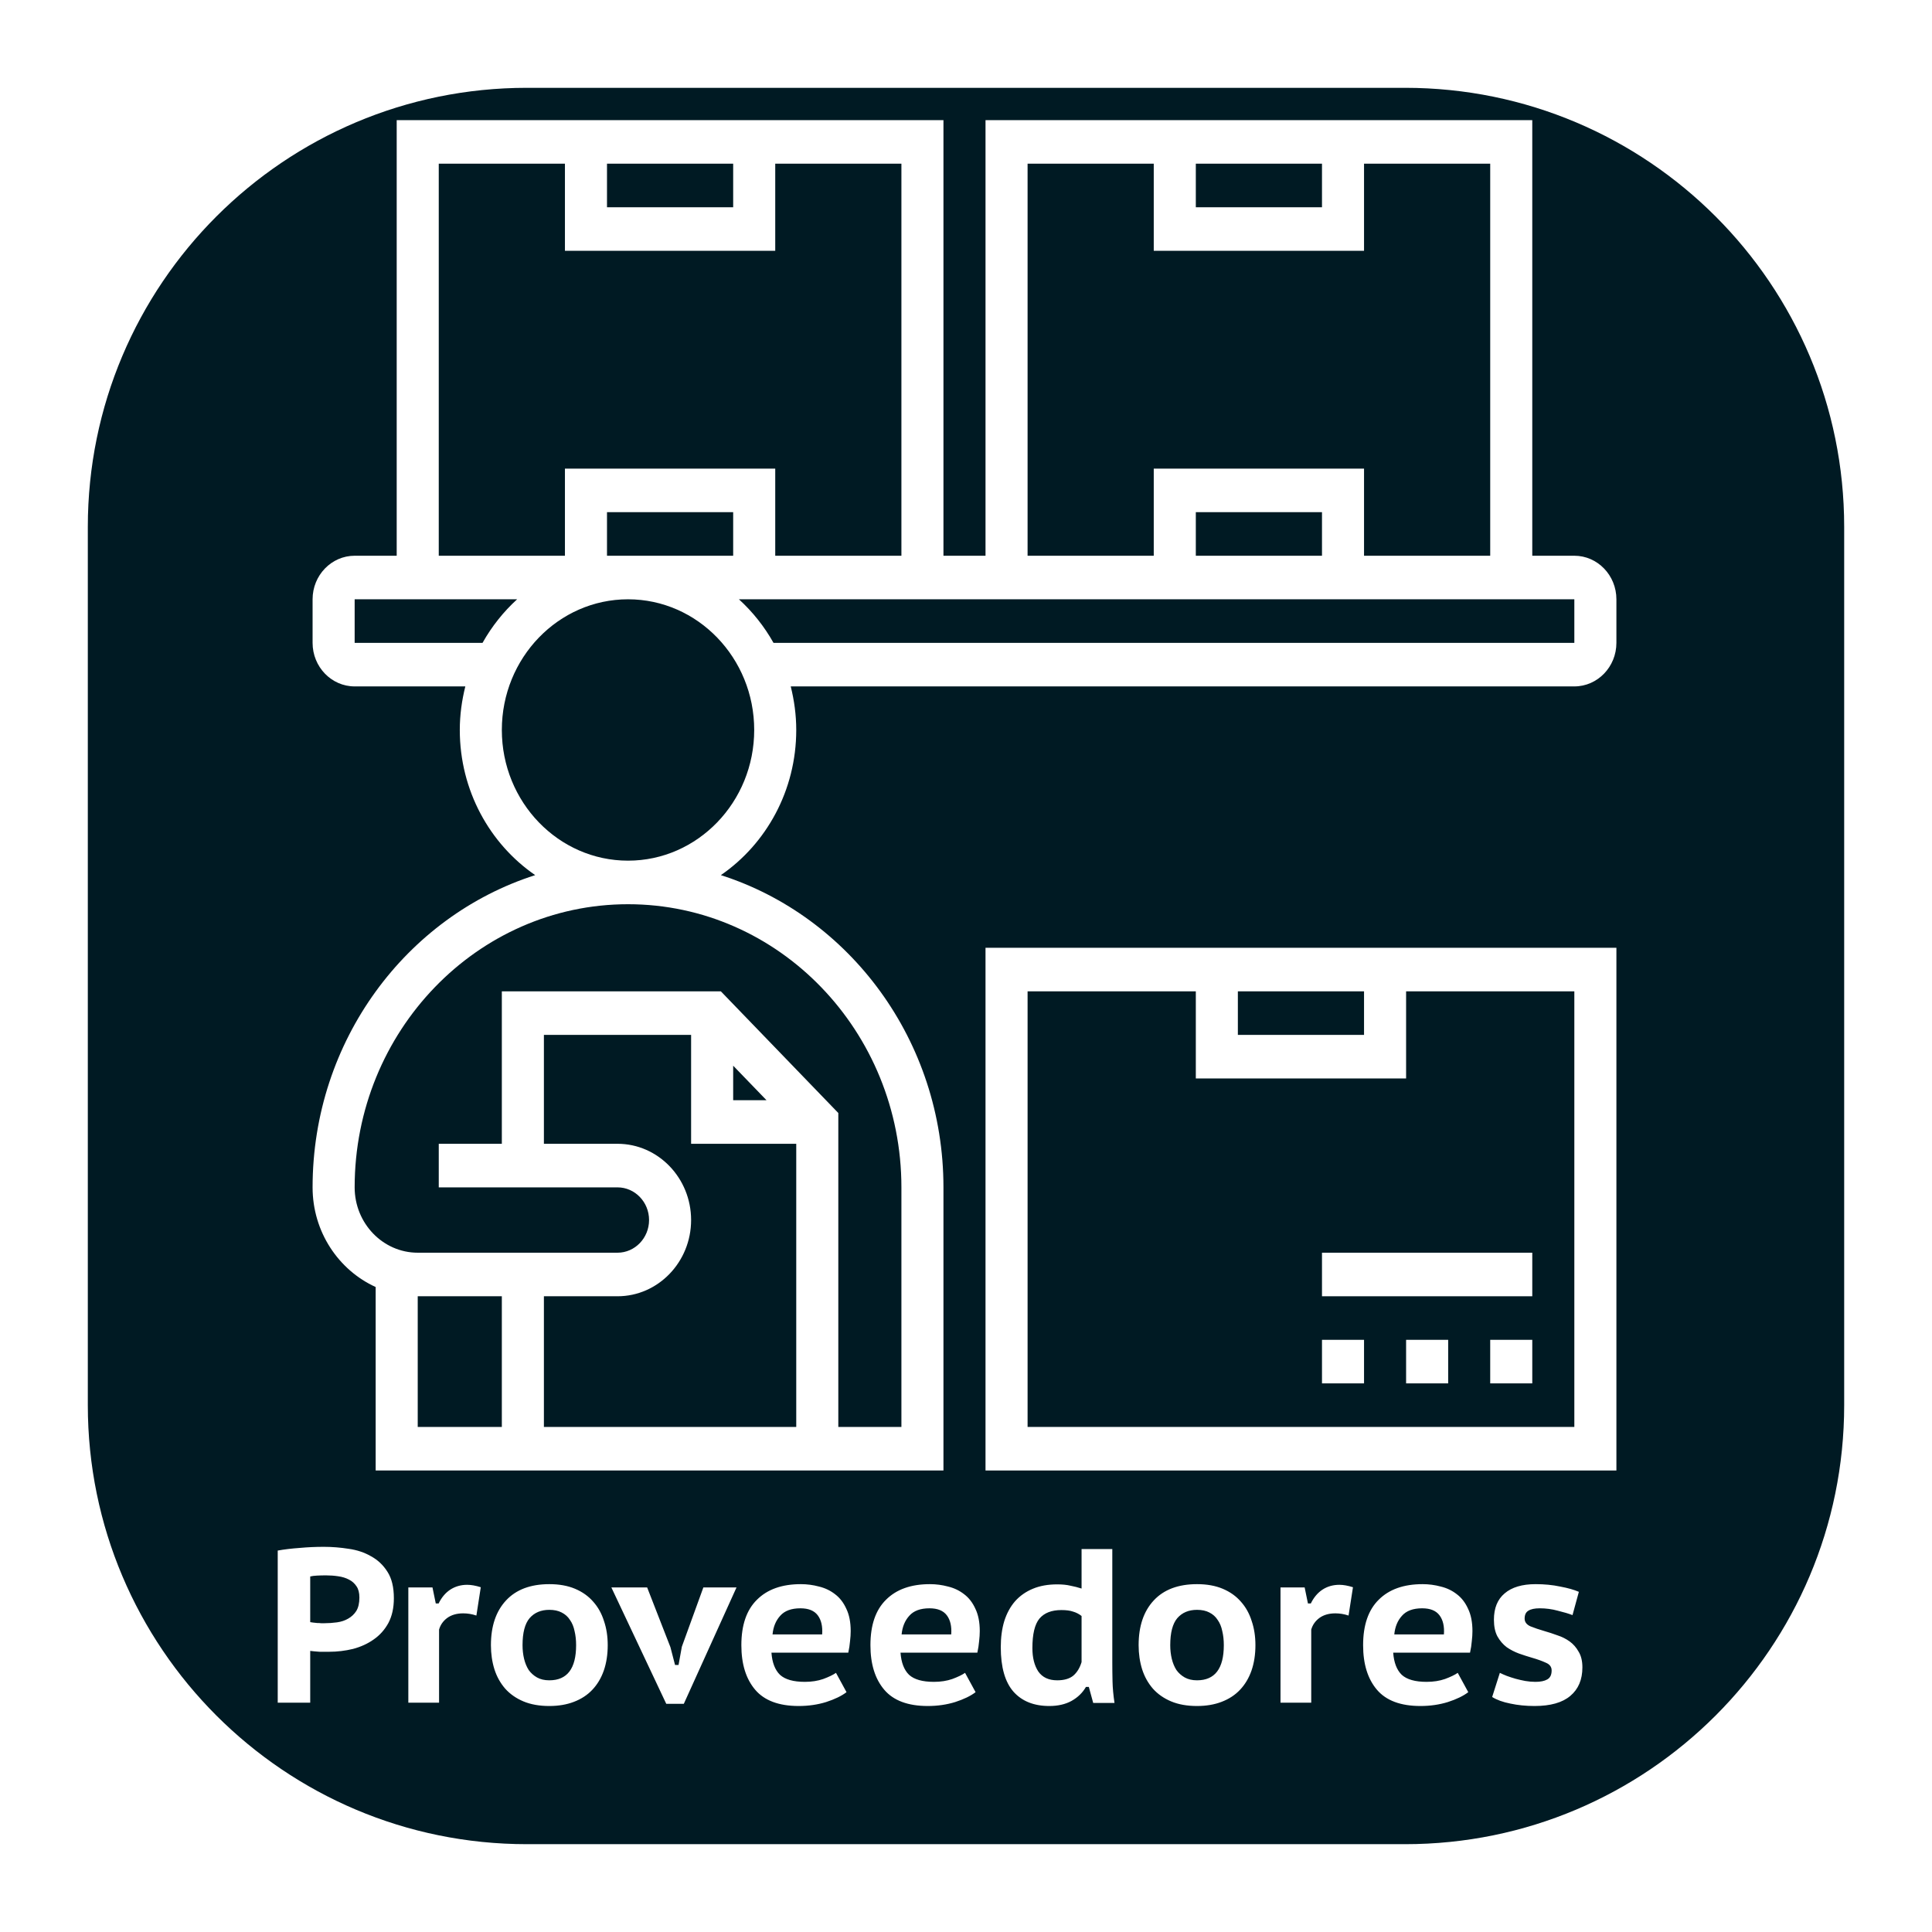<svg xmlns="http://www.w3.org/2000/svg" width="88" height="88" fill="none" viewBox="0 0 88 88"><g filter="url(#filter0_d)"><path fill="#001A23" d="M64 0H24C12.954 0 4 8.954 4 20V60C4 71.046 12.954 80 24 80H64C75.046 80 84 71.046 84 60V20C84 8.954 75.046 0 64 0Z"/></g><path fill="#fff" d="M12.65 70.626C12.95 70.572 13.283 70.532 13.65 70.506C14.017 70.472 14.383 70.456 14.75 70.456C15.123 70.456 15.5 70.486 15.88 70.546C16.26 70.599 16.6 70.712 16.9 70.886C17.207 71.052 17.457 71.289 17.65 71.596C17.843 71.896 17.94 72.296 17.94 72.796C17.94 73.236 17.857 73.612 17.69 73.926C17.523 74.232 17.3 74.482 17.02 74.676C16.747 74.869 16.433 75.012 16.08 75.106C15.727 75.192 15.363 75.236 14.99 75.236C14.957 75.236 14.9 75.236 14.82 75.236C14.74 75.236 14.653 75.236 14.56 75.236C14.473 75.229 14.39 75.222 14.31 75.216C14.23 75.209 14.17 75.202 14.13 75.196V77.556H12.65V70.626ZM14.85 71.756C14.71 71.756 14.573 71.759 14.44 71.766C14.313 71.772 14.21 71.786 14.13 71.806V73.886C14.157 73.892 14.2 73.899 14.26 73.906C14.32 73.912 14.383 73.919 14.45 73.926C14.517 73.926 14.577 73.929 14.63 73.936C14.69 73.936 14.737 73.936 14.77 73.936C14.963 73.936 15.157 73.922 15.35 73.896C15.543 73.869 15.713 73.812 15.86 73.726C16.013 73.639 16.137 73.522 16.23 73.376C16.323 73.222 16.37 73.019 16.37 72.766C16.37 72.552 16.327 72.382 16.24 72.256C16.153 72.122 16.037 72.019 15.89 71.946C15.75 71.872 15.587 71.822 15.4 71.796C15.22 71.769 15.037 71.756 14.85 71.756ZM21.699 73.586C21.499 73.519 21.299 73.486 21.099 73.486C20.806 73.486 20.562 73.556 20.369 73.696C20.182 73.836 20.059 74.012 19.999 74.226V77.556H18.599V72.306H19.699L19.849 73.036H19.979C20.112 72.762 20.289 72.552 20.509 72.406C20.736 72.259 20.992 72.186 21.279 72.186C21.459 72.186 21.666 72.222 21.899 72.296L21.699 73.586ZM22.361 74.936C22.361 74.069 22.591 73.389 23.051 72.896C23.511 72.402 24.168 72.156 25.021 72.156C25.468 72.156 25.858 72.226 26.191 72.366C26.525 72.506 26.801 72.702 27.021 72.956C27.241 73.202 27.405 73.496 27.511 73.836C27.625 74.169 27.681 74.536 27.681 74.936C27.681 75.362 27.621 75.749 27.501 76.096C27.381 76.436 27.208 76.726 26.981 76.966C26.755 77.206 26.475 77.389 26.141 77.516C25.815 77.642 25.441 77.706 25.021 77.706C24.568 77.706 24.175 77.636 23.841 77.496C23.508 77.356 23.231 77.162 23.011 76.916C22.791 76.662 22.628 76.369 22.521 76.036C22.415 75.696 22.361 75.329 22.361 74.936ZM23.801 74.936C23.801 75.156 23.825 75.362 23.871 75.556C23.918 75.749 23.988 75.919 24.081 76.066C24.181 76.206 24.308 76.319 24.461 76.406C24.615 76.492 24.801 76.536 25.021 76.536C25.835 76.536 26.241 76.002 26.241 74.936C26.241 74.702 26.218 74.489 26.171 74.296C26.131 74.096 26.061 73.926 25.961 73.786C25.868 73.639 25.741 73.526 25.581 73.446C25.428 73.366 25.241 73.326 25.021 73.326C24.641 73.326 24.341 73.452 24.121 73.706C23.908 73.959 23.801 74.369 23.801 74.936ZM30.537 75.026L30.747 75.836H30.907L31.057 75.006L32.037 72.306H33.547L31.147 77.606H30.347L27.847 72.306H29.477L30.537 75.026ZM38.558 77.076C38.331 77.249 38.021 77.399 37.628 77.526C37.241 77.646 36.824 77.706 36.378 77.706C35.478 77.706 34.818 77.459 34.398 76.966C33.978 76.472 33.768 75.796 33.768 74.936C33.768 74.022 34.004 73.332 34.478 72.866C34.951 72.392 35.618 72.156 36.478 72.156C36.758 72.156 37.034 72.192 37.308 72.266C37.581 72.332 37.824 72.449 38.038 72.616C38.251 72.776 38.421 72.996 38.548 73.276C38.681 73.549 38.748 73.889 38.748 74.296C38.748 74.436 38.738 74.589 38.718 74.756C38.704 74.922 38.678 75.096 38.638 75.276H35.138C35.171 75.729 35.301 76.066 35.528 76.286C35.761 76.499 36.138 76.606 36.658 76.606C36.971 76.606 37.251 76.562 37.498 76.476C37.751 76.382 37.944 76.289 38.078 76.196L38.558 77.076ZM36.458 73.256C36.044 73.256 35.738 73.369 35.538 73.596C35.338 73.816 35.221 74.099 35.188 74.446H37.448C37.474 74.079 37.408 73.789 37.248 73.576C37.088 73.362 36.824 73.256 36.458 73.256ZM44.437 77.076C44.21 77.249 43.9 77.399 43.507 77.526C43.12 77.646 42.703 77.706 42.257 77.706C41.357 77.706 40.697 77.459 40.277 76.966C39.857 76.472 39.647 75.796 39.647 74.936C39.647 74.022 39.883 73.332 40.357 72.866C40.83 72.392 41.497 72.156 42.357 72.156C42.637 72.156 42.913 72.192 43.187 72.266C43.46 72.332 43.703 72.449 43.917 72.616C44.13 72.776 44.3 72.996 44.427 73.276C44.56 73.549 44.627 73.889 44.627 74.296C44.627 74.436 44.617 74.589 44.597 74.756C44.583 74.922 44.557 75.096 44.517 75.276H41.017C41.05 75.729 41.18 76.066 41.407 76.286C41.64 76.499 42.017 76.606 42.537 76.606C42.85 76.606 43.13 76.562 43.377 76.476C43.63 76.382 43.823 76.289 43.957 76.196L44.437 77.076ZM42.337 73.256C41.923 73.256 41.617 73.369 41.417 73.596C41.217 73.816 41.1 74.099 41.067 74.446H43.327C43.353 74.079 43.287 73.789 43.127 73.576C42.967 73.362 42.703 73.256 42.337 73.256ZM50.664 75.716C50.664 75.996 50.667 76.286 50.674 76.586C50.681 76.886 50.711 77.212 50.764 77.566H49.794L49.594 76.836H49.464C49.311 77.102 49.091 77.316 48.804 77.476C48.524 77.629 48.187 77.706 47.794 77.706C47.094 77.706 46.551 77.489 46.164 77.056C45.777 76.616 45.584 75.939 45.584 75.026C45.584 74.586 45.637 74.189 45.744 73.836C45.857 73.482 46.021 73.182 46.234 72.936C46.454 72.689 46.724 72.499 47.044 72.366C47.364 72.232 47.734 72.166 48.154 72.166C48.387 72.166 48.587 72.186 48.754 72.226C48.927 72.259 49.097 72.302 49.264 72.356V70.556H50.664V75.716ZM48.154 76.536C48.467 76.536 48.711 76.466 48.884 76.326C49.057 76.179 49.184 75.972 49.264 75.706V73.606C49.144 73.512 49.014 73.446 48.874 73.406C48.741 73.359 48.564 73.336 48.344 73.336C47.897 73.336 47.564 73.466 47.344 73.726C47.131 73.986 47.024 74.432 47.024 75.066C47.024 75.506 47.114 75.862 47.294 76.136C47.481 76.402 47.767 76.536 48.154 76.536ZM51.863 74.936C51.863 74.069 52.093 73.389 52.553 72.896C53.013 72.402 53.67 72.156 54.523 72.156C54.97 72.156 55.36 72.226 55.693 72.366C56.027 72.506 56.303 72.702 56.523 72.956C56.743 73.202 56.907 73.496 57.013 73.836C57.127 74.169 57.183 74.536 57.183 74.936C57.183 75.362 57.123 75.749 57.003 76.096C56.883 76.436 56.71 76.726 56.483 76.966C56.257 77.206 55.977 77.389 55.643 77.516C55.317 77.642 54.943 77.706 54.523 77.706C54.07 77.706 53.677 77.636 53.343 77.496C53.01 77.356 52.733 77.162 52.513 76.916C52.293 76.662 52.13 76.369 52.023 76.036C51.917 75.696 51.863 75.329 51.863 74.936ZM53.303 74.936C53.303 75.156 53.327 75.362 53.373 75.556C53.42 75.749 53.49 75.919 53.583 76.066C53.683 76.206 53.81 76.319 53.963 76.406C54.117 76.492 54.303 76.536 54.523 76.536C55.337 76.536 55.743 76.002 55.743 74.936C55.743 74.702 55.72 74.489 55.673 74.296C55.633 74.096 55.563 73.926 55.463 73.786C55.37 73.639 55.243 73.526 55.083 73.446C54.93 73.366 54.743 73.326 54.523 73.326C54.143 73.326 53.843 73.452 53.623 73.706C53.41 73.959 53.303 74.369 53.303 74.936ZM61.425 73.586C61.225 73.519 61.026 73.486 60.825 73.486C60.532 73.486 60.289 73.556 60.096 73.696C59.909 73.836 59.785 74.012 59.725 74.226V77.556H58.325V72.306H59.425L59.575 73.036H59.706C59.839 72.762 60.016 72.552 60.236 72.406C60.462 72.259 60.719 72.186 61.005 72.186C61.185 72.186 61.392 72.222 61.626 72.296L61.425 73.586ZM66.878 77.076C66.651 77.249 66.341 77.399 65.948 77.526C65.561 77.646 65.145 77.706 64.698 77.706C63.798 77.706 63.138 77.459 62.718 76.966C62.298 76.472 62.088 75.796 62.088 74.936C62.088 74.022 62.325 73.332 62.798 72.866C63.271 72.392 63.938 72.156 64.798 72.156C65.078 72.156 65.355 72.192 65.628 72.266C65.901 72.332 66.145 72.449 66.358 72.616C66.571 72.776 66.741 72.996 66.868 73.276C67.001 73.549 67.068 73.889 67.068 74.296C67.068 74.436 67.058 74.589 67.038 74.756C67.025 74.922 66.998 75.096 66.958 75.276H63.458C63.491 75.729 63.621 76.066 63.848 76.286C64.081 76.499 64.458 76.606 64.978 76.606C65.291 76.606 65.571 76.562 65.818 76.476C66.071 76.382 66.265 76.289 66.398 76.196L66.878 77.076ZM64.778 73.256C64.365 73.256 64.058 73.369 63.858 73.596C63.658 73.816 63.541 74.099 63.508 74.446H65.768C65.795 74.079 65.728 73.789 65.568 73.576C65.408 73.362 65.145 73.256 64.778 73.256ZM68.316 76.196C68.409 76.242 68.516 76.289 68.635 76.336C68.762 76.382 68.895 76.426 69.035 76.466C69.182 76.506 69.329 76.539 69.475 76.566C69.629 76.592 69.782 76.606 69.936 76.606C70.169 76.606 70.349 76.569 70.475 76.496C70.609 76.422 70.675 76.286 70.675 76.086C70.675 75.926 70.589 75.809 70.415 75.736C70.242 75.656 70.029 75.579 69.775 75.506C69.589 75.452 69.392 75.389 69.186 75.316C68.986 75.242 68.799 75.146 68.626 75.026C68.459 74.899 68.319 74.736 68.206 74.536C68.099 74.336 68.046 74.082 68.046 73.776C68.046 73.249 68.209 72.849 68.535 72.576C68.862 72.296 69.332 72.156 69.945 72.156C70.346 72.156 70.719 72.192 71.066 72.266C71.419 72.332 71.702 72.412 71.915 72.506L71.626 73.566C71.452 73.499 71.229 73.432 70.956 73.366C70.689 73.292 70.415 73.256 70.135 73.256C69.902 73.256 69.729 73.292 69.615 73.366C69.502 73.432 69.445 73.552 69.445 73.726C69.445 73.879 69.532 73.996 69.706 74.076C69.885 74.149 70.102 74.222 70.356 74.296C70.542 74.349 70.736 74.412 70.936 74.486C71.142 74.552 71.329 74.646 71.496 74.766C71.662 74.886 71.799 75.042 71.906 75.236C72.019 75.422 72.076 75.659 72.076 75.946C72.076 76.506 71.892 76.939 71.525 77.246C71.165 77.552 70.622 77.706 69.895 77.706C69.502 77.706 69.135 77.669 68.796 77.596C68.456 77.529 68.179 77.429 67.966 77.296L68.316 76.196Z"/><path fill="#fff" d="M44.889 66.979H73.625V43.17H44.889V66.979ZM56.383 45.154H62.13V47.138H56.383V45.154ZM46.805 45.154H54.468V49.122H64.046V45.154H71.709V64.995H46.805V45.154Z"/><path fill="#fff" d="M67.877 61.027H69.793V63.011H67.877V61.027Z"/><path fill="#fff" d="M64.046 61.027H65.962V63.011H64.046V61.027Z"/><path fill="#fff" d="M60.215 61.027H62.13V63.011H60.215V61.027Z"/><path fill="#fff" d="M71.709 25.313H69.793V5.472H44.889V25.313H42.973V5.472H18.069V25.313H16.154C15.097 25.313 14.238 26.203 14.238 27.297V29.281C14.238 30.375 15.097 31.265 16.154 31.265H21.195C21.036 31.901 20.943 32.563 20.943 33.249C20.943 36.007 22.31 38.439 24.377 39.861C18.512 41.736 14.238 47.401 14.238 54.083C14.238 56.111 15.423 57.854 17.111 58.622V66.979H42.973V54.083C42.973 47.401 38.699 41.736 32.834 39.861C34.902 38.439 36.268 36.007 36.268 33.249C36.268 32.563 36.175 31.901 36.017 31.265H71.709C72.765 31.265 73.625 30.375 73.625 29.281V27.297C73.625 26.203 72.765 25.313 71.709 25.313ZM54.468 7.456H60.215V9.44H54.468V7.456ZM46.805 7.456H52.552V11.424H62.13V7.456H67.877V25.313H62.13V21.345H52.552V25.313H46.805V7.456ZM60.215 25.313H54.468V23.329H60.215V25.313ZM27.648 7.456H33.395V9.44H27.648V7.456ZM19.985 7.456H25.732V11.424H35.311V7.456H41.058V25.313H35.311V21.345H25.732V25.313H19.985V7.456ZM27.648 25.313V23.329H33.395V25.313H27.648ZM16.154 29.281V27.297H23.554C22.931 27.865 22.399 28.534 21.979 29.281H16.154ZM19.027 59.043H22.858V64.995H19.027V59.043ZM28.127 52.098H24.774V47.138H31.479V52.098H36.268V64.995H24.774V59.043H28.127C29.975 59.043 31.479 57.485 31.479 55.571C31.479 53.656 29.975 52.098 28.127 52.098ZM33.395 48.541L34.914 50.114H33.395V48.541ZM41.058 54.083V64.995H38.184V50.696L32.834 45.154H22.858V52.098H19.985V54.083H28.127C28.919 54.083 29.564 54.75 29.564 55.571C29.564 56.391 28.919 57.059 28.127 57.059H19.027C17.443 57.059 16.154 55.723 16.154 54.083C16.154 46.971 21.74 41.186 28.606 41.186C35.471 41.186 41.058 46.971 41.058 54.083ZM28.606 39.202C25.436 39.202 22.858 36.532 22.858 33.249C22.858 29.967 25.436 27.297 28.606 27.297C31.775 27.297 34.353 29.967 34.353 33.249C34.353 36.532 31.775 39.202 28.606 39.202ZM71.709 29.281H35.232C34.813 28.534 34.28 27.865 33.657 27.297H71.709V29.281Z"/><path fill="#fff" d="M60.215 57.059H69.793V59.043H60.215V57.059Z"/><defs><filter id="filter0_d" width="88" height="88" x="0" y="0" color-interpolation-filters="sRGB" filterUnits="userSpaceOnUse"><feFlood flood-opacity="0" result="BackgroundImageFix"/><feColorMatrix in="SourceAlpha" type="matrix" values="0 0 0 0 0 0 0 0 0 0 0 0 0 0 0 0 0 0 127 0"/><feOffset dy="4"/><feGaussianBlur stdDeviation="2"/><feColorMatrix type="matrix" values="0 0 0 0 0 0 0 0 0 0 0 0 0 0 0 0 0 0 0.25 0"/><feBlend in2="BackgroundImageFix" mode="normal" result="effect1_dropShadow"/><feBlend in="SourceGraphic" in2="effect1_dropShadow" mode="normal" result="shape"/></filter></defs></svg>